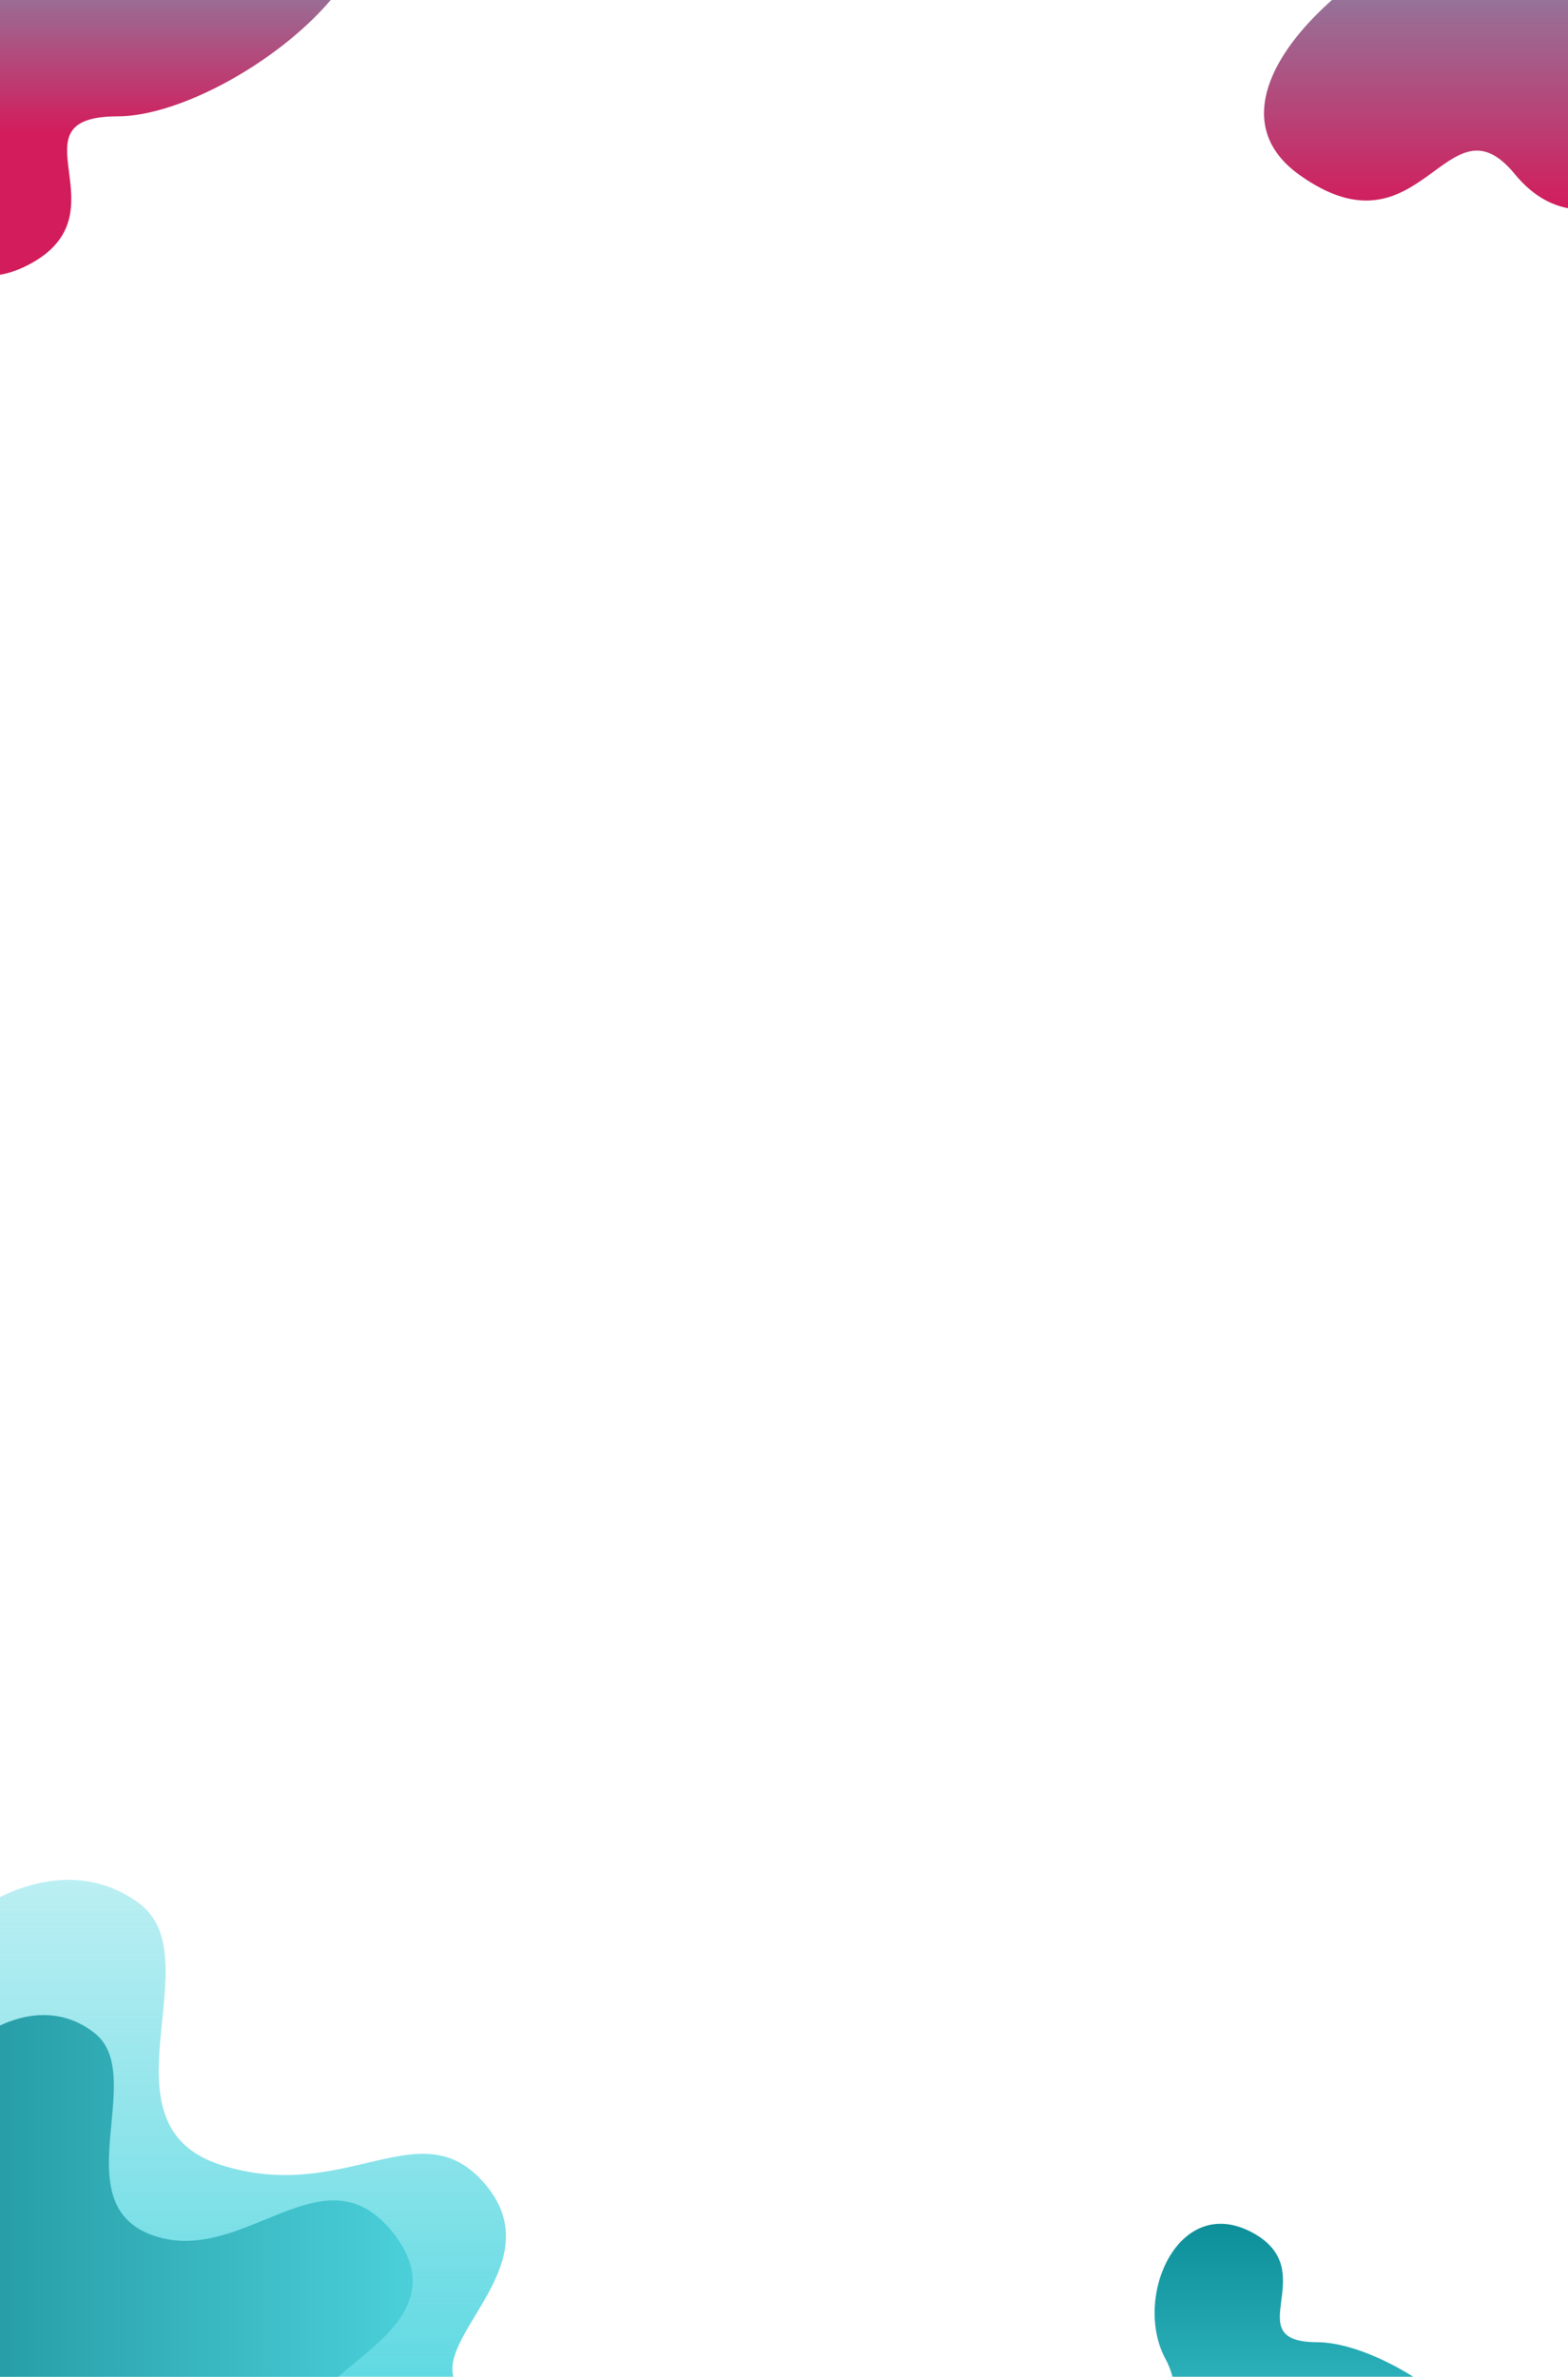 <svg xmlns="http://www.w3.org/2000/svg" viewBox="0 0 663 1005" width="663" height="1005"><defs><clipPath clipPathUnits="userSpaceOnUse" id="cp1"><path d="M7.35 -13.09L658.53 -13.09C667.38 -13.09 674.53 -5.94 674.53 2.91L674.53 996.09C674.53 1004.94 667.38 1012.09 658.53 1012.09L7.35 1012.09C-1.5 1012.09 -8.65 1004.94 -8.65 996.09L-8.65 2.91C-8.65 -5.94 -1.5 -13.09 7.35 -13.09Z" /></clipPath><linearGradient id="grd1" gradientUnits="userSpaceOnUse"  x1="132.496" y1="796" x2="132.496" y2="1047.781"><stop offset="0" stop-color="#4fd5df" stop-opacity="0.39" /><stop offset="1" stop-color="#4fd5df"  /></linearGradient><linearGradient id="grd2" gradientUnits="userSpaceOnUse"  x1="194.905" y1="950.466" x2="-8.375" y2="950.466"><stop offset="0" stop-color="#4fd5df"  /><stop offset="1" stop-color="#269ca5"  /></linearGradient><linearGradient id="grd3" gradientUnits="userSpaceOnUse"  x1="561.747" y1="1081.543" x2="561.747" y2="940.322"><stop offset="0" stop-color="#4fd5df"  /><stop offset="1" stop-color="#0d8f99"  /></linearGradient><linearGradient id="grd4" gradientUnits="userSpaceOnUse"  x1="56.262" y1="-73.82" x2="56.262" y2="116.659"><stop offset="0" stop-color="#4fd5df"  /><stop offset="0.684" stop-color="#d31c5b"  /></linearGradient><linearGradient id="grd5" gradientUnits="userSpaceOnUse"  x1="633.693" y1="-101.897" x2="633.693" y2="88.654"><stop offset="0" stop-color="#4fd5df"  /><stop offset="1" stop-color="#d31c5b"  /></linearGradient></defs><style>tspan { white-space:pre }.shp0 { fill: url(#grd1) } .shp1 { fill: url(#grd2) } .shp2 { fill: url(#grd3) } .shp3 { fill: url(#grd4) } .shp4 { fill: url(#grd5) } </style><g clip-path="url(#cp1)"><path class="shp0" d="M-8.56 807.23C-8.56 807.23 26.22 781.38 58.4 804.47C90.59 827.57 39.69 898.2 93.33 915.42C146.98 932.63 178.51 890.19 206.09 924.74C233.66 959.29 178.4 990.71 194.18 1009.69C209.97 1028.68 245.6 995.05 265.14 1011.91C284.69 1028.76 265.1 1048.09 265.1 1048.09L-8.83 1047.77L-8.56 807.23Z" /><path class="shp1" d="M-8.62 861.62C-8.62 861.62 16.5 841.61 39.76 859.48C63.01 877.36 26.23 932.02 64.98 945.34C103.73 958.66 137.75 905.84 167.21 945.46C196.68 985.07 126.43 1003.6 137.83 1018.29C149.23 1032.98 174.97 1006.95 189.09 1020C203.21 1033.04 189.06 1048 189.06 1048L-8.83 1047.77L-8.62 861.62Z" /><path class="shp2" d="M492.66 1061.43C478.68 1051.19 506.75 1023.34 492.81 997.49C478.87 971.63 498.16 927.55 529.16 943.84C560.16 960.13 522.4 990.31 556.98 990.4C591.57 990.49 662.59 1044.46 624.24 1071.98C585.89 1099.5 578.13 1045.75 556.78 1071.81C535.44 1097.87 506.64 1071.68 492.66 1061.43Z" /><path class="shp3" d="M-36.91 -46.79C-55.8 -33.01 -17.96 4.63 -36.84 39.48C-55.72 74.33 -29.78 133.85 12.11 111.94C53.99 90.03 3.08 49.23 49.77 49.2C96.46 49.16 192.47 -23.48 140.76 -60.7C89.04 -97.93 78.45 -25.42 49.69 -60.63C20.93 -95.84 -18.01 -60.58 -36.91 -46.79Z" /><path class="shp4" d="M727.04 59.49C745.89 45.65 707.95 8.13 726.73 -26.78C745.51 -61.68 719.4 -121.12 677.58 -99.09C635.76 -77.06 686.78 -36.41 640.09 -36.24C593.4 -36.06 497.6 36.86 549.41 73.93C601.22 111 611.62 38.47 640.48 73.59C669.33 108.71 708.18 73.34 727.04 59.49Z" /></g></svg>